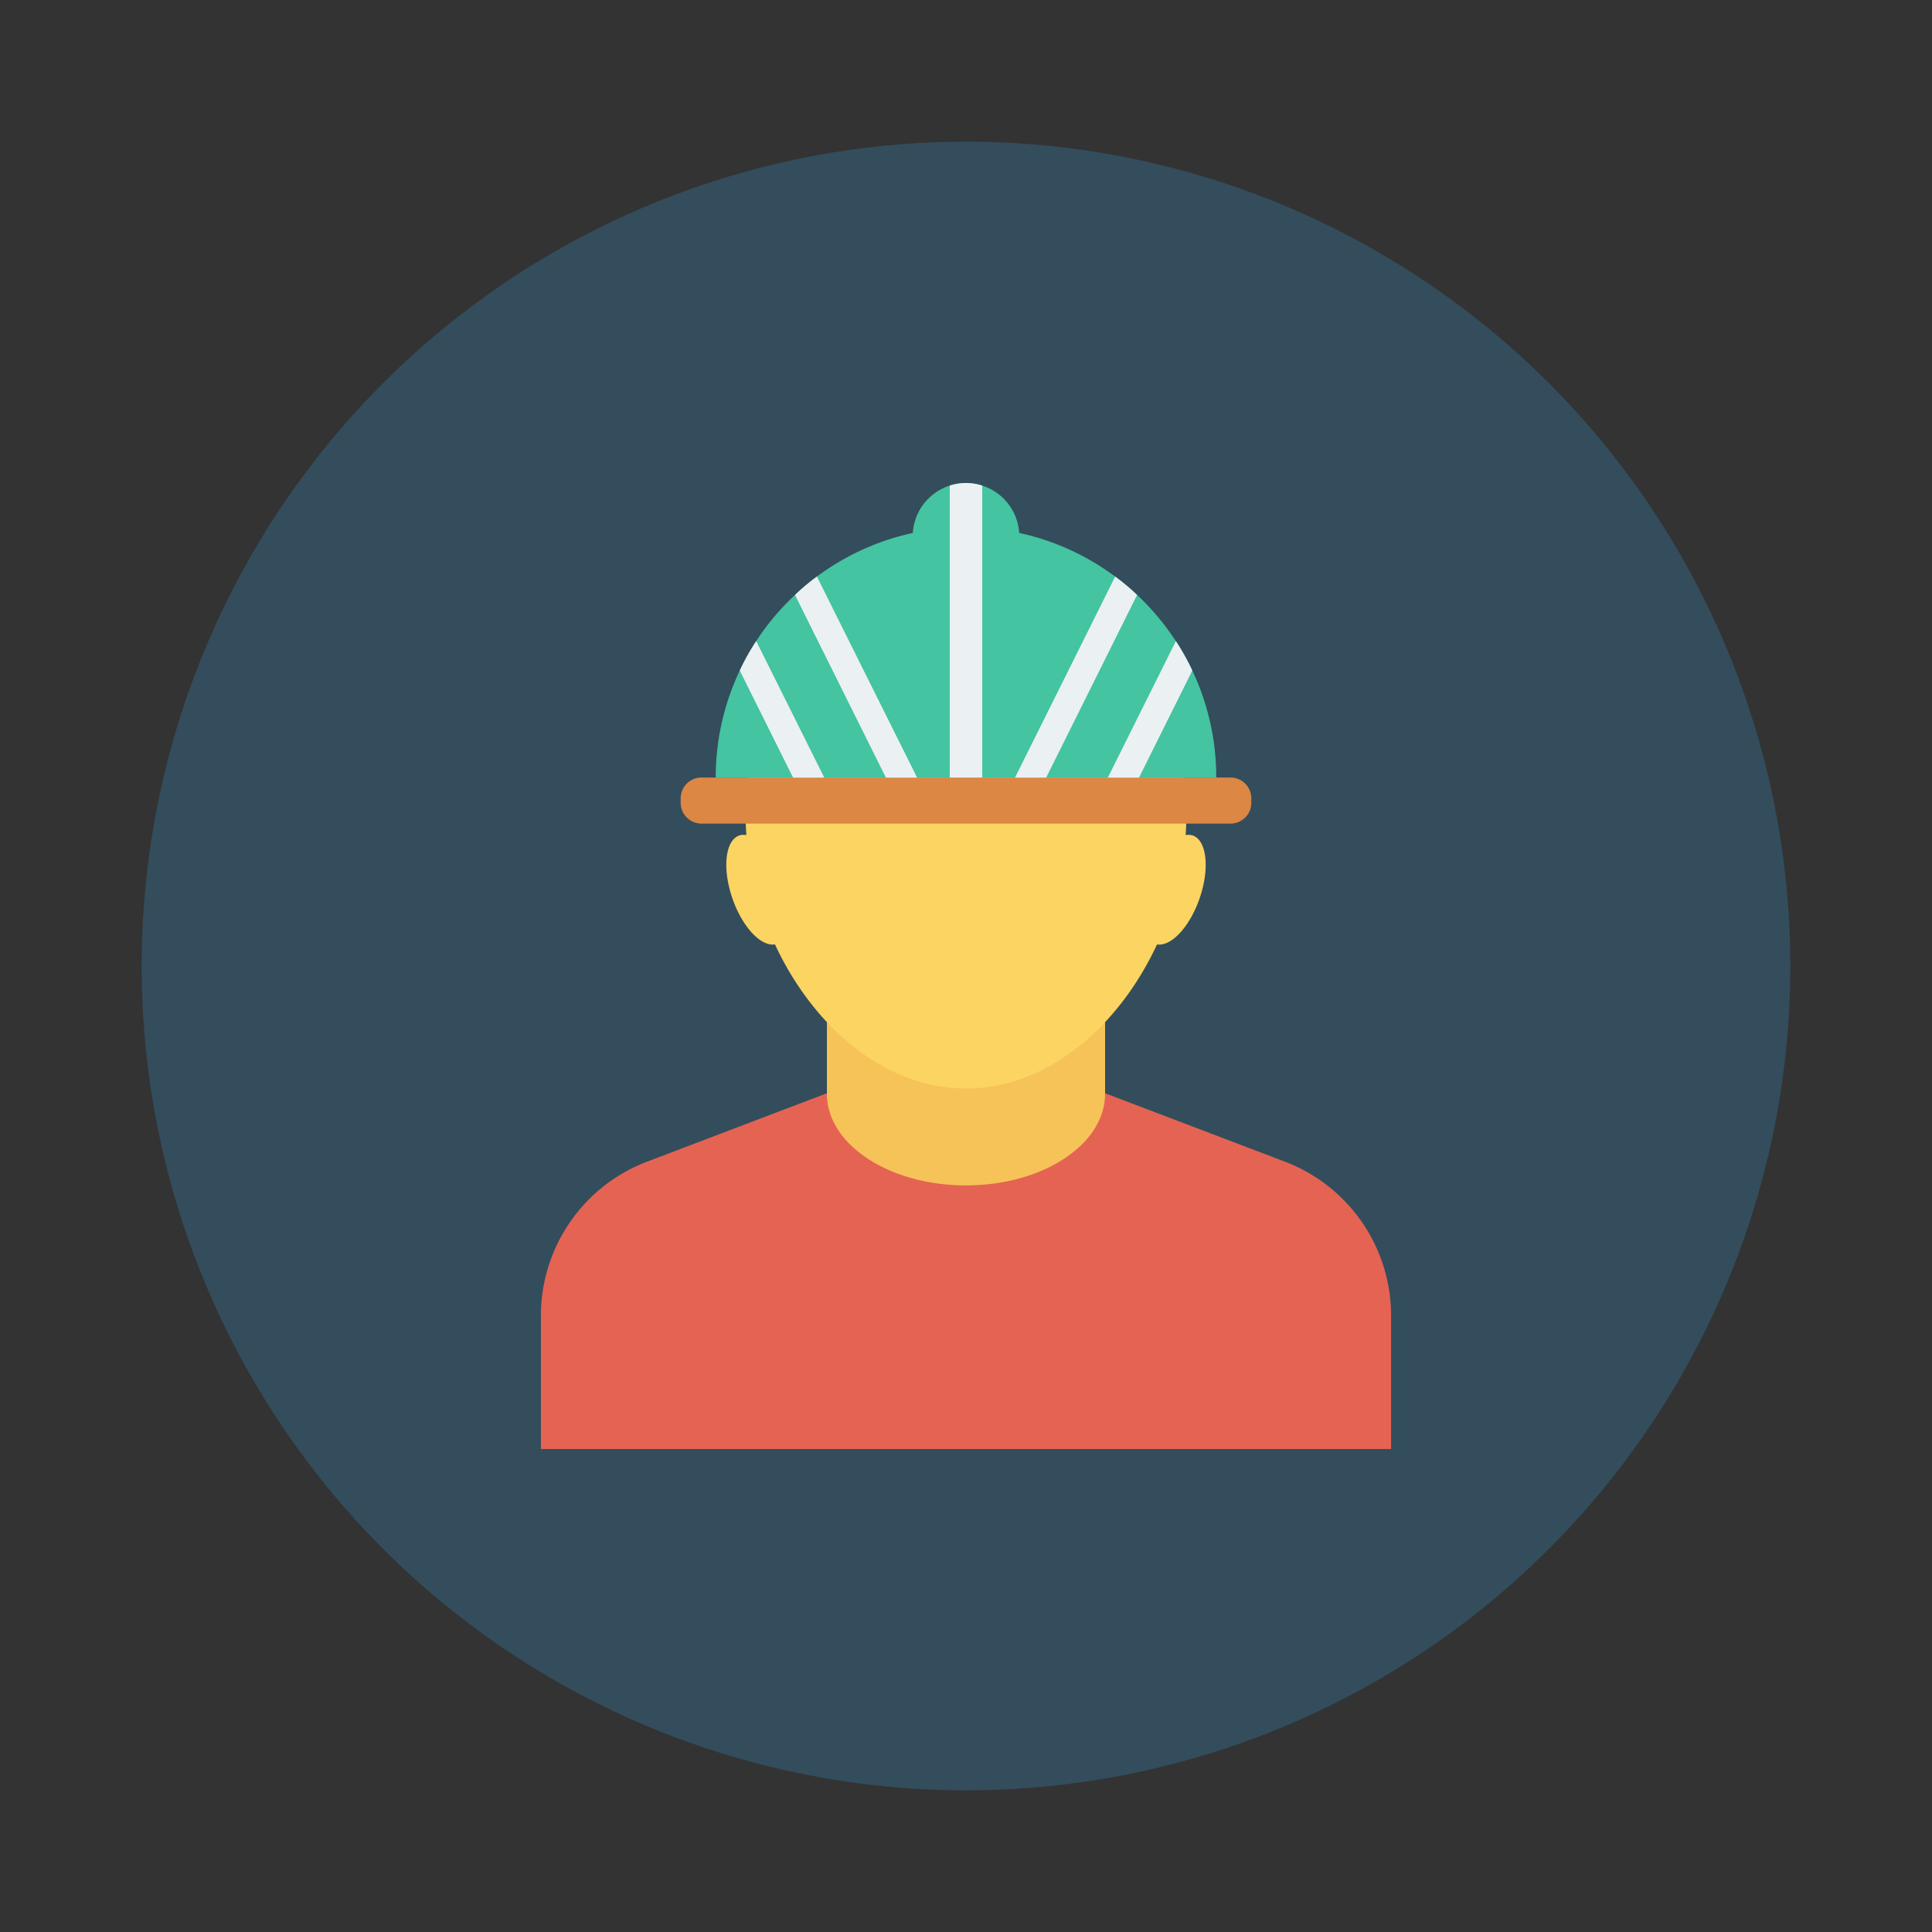 <svg xmlns="http://www.w3.org/2000/svg" viewBox="0 0 150 150" id="construction-worker"><rect x="0" y="0" width="150" height="150" fill="#333333" stroke="none"/><circle cx="75" cy="75" r="64" fill="#334d5c"></circle><path fill="#e56353" d="M108.004 112.5H41.996v-10.352c0-5.31 3.28-10.07 8.244-11.958l13.9-5.289h21.717l13.903 5.29a12.794 12.794 0 0 1 8.244 11.957V112.5z"></path><path fill="#e56353" d="M85.802 84.902c0 1.252-.487 2.426-1.34 3.456-1.628 1.927-4.552 3.312-8.008 3.61-.232.023-.465.034-.698.045-.243.022-.498.022-.753.022s-.51 0-.753-.022a14.854 14.854 0 0 1-.698-.044c-3.455-.3-6.39-1.684-8.008-3.611-.808-.964-1.284-2.06-1.34-3.223-.01-.078-.01-.155-.01-.233h21.608z"></path><path fill="#f6c358" d="M85.799 70.083v14.82c0 1.25-.487 2.425-1.34 3.455-1.628 1.927-4.552 3.312-8.008 3.61a13.62 13.62 0 0 1-.698.045c-.244.022-.498.022-.753.022s-.51 0-.753-.022a14.854 14.854 0 0 1-.698-.044c-3.456-.3-6.39-1.684-8.008-3.611-.808-.964-1.284-2.06-1.34-3.223V70.083H85.8z"></path><path fill="#fcd462" d="M92.6 64.865a1.11 1.11 0 0 0-.55-.026 21.9 21.9 0 0 0 .062-1.578c0-10.542-7.661-16.925-17.112-16.925S57.888 52.719 57.888 63.26c0 .526.024 1.052.062 1.578a1.11 1.11 0 0 0-.55.026c-1.103.385-1.339 2.587-.525 4.917.772 2.21 2.206 3.72 3.294 3.543C63.125 79.685 68.657 84.51 75 84.51s11.875-4.826 14.831-11.185c1.088.178 2.522-1.333 3.294-3.543.813-2.33.578-4.532-.525-4.917z"></path><path fill="#dc8744" d="M54.463 60.367h41.074c.892 0 1.615.723 1.615 1.615v.347c0 .892-.723 1.615-1.615 1.615H54.463a1.615 1.615 0 0 1-1.615-1.615v-.347c0-.892.723-1.615 1.615-1.615z"></path><path fill="#44c4a1" d="M94.431 60.37H55.568c0-2.97.67-5.788 1.867-8.31.368-.794.8-1.558 1.276-2.286a19.183 19.183 0 0 1 3.012-3.582c.541-.519 1.11-.994 1.701-1.427a19.37 19.37 0 0 1 7.446-3.387 4.136 4.136 0 0 1 2.868-3.676 4.054 4.054 0 0 1 2.523 0 4.137 4.137 0 0 1 2.869 3.676c8.75 1.895 15.301 9.68 15.301 18.991z"></path><path fill="#ebf0f3" d="M71.201 60.37H68.78l-7.057-14.178c.541-.519 1.11-.994 1.701-1.427l7.777 15.604zM63.994 60.37h-2.422l-4.137-8.31c.368-.794.8-1.558 1.276-2.286l5.283 10.595zM78.805 60.37h2.421l7.056-14.178c-.54-.519-1.11-.994-1.7-1.427L78.805 60.37zM86.012 60.37h2.422l4.137-8.31c-.368-.794-.8-1.558-1.276-2.286L86.012 60.37zM76.261 37.702v22.667h-2.523V37.702a4.054 4.054 0 0 1 2.523 0z"></path></svg>